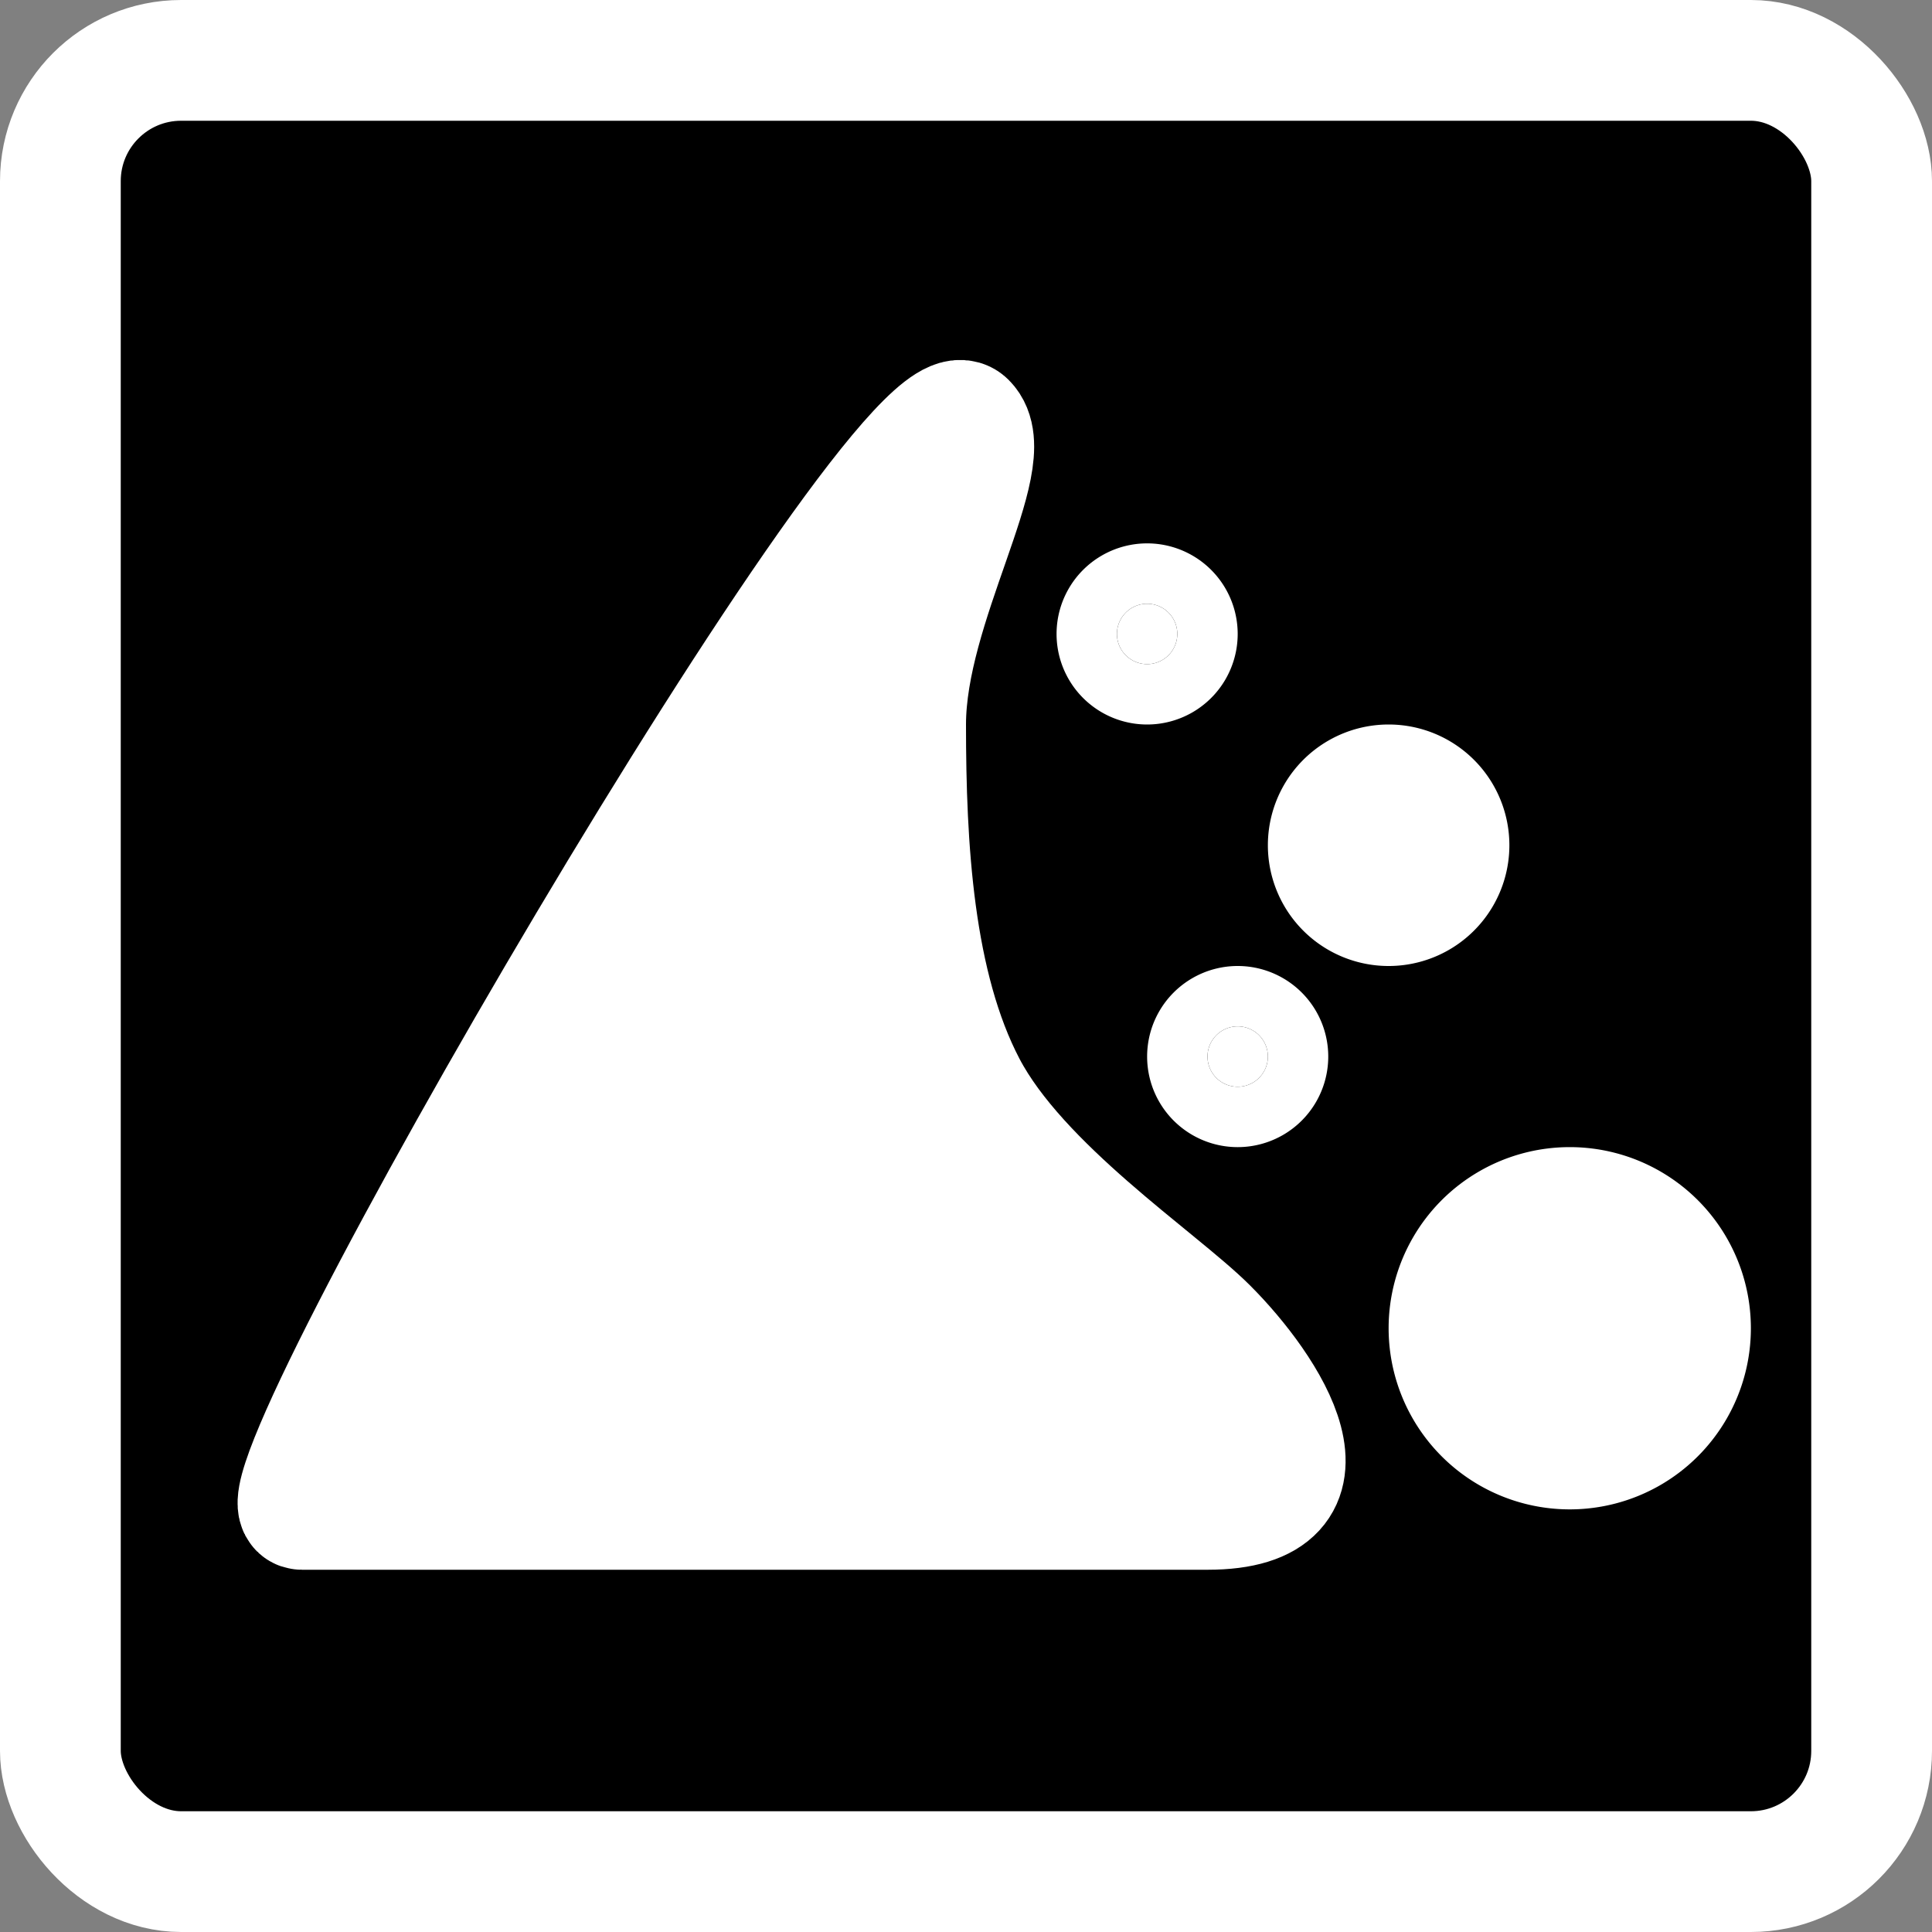 <?xml version="1.0" encoding="UTF-8" standalone="no"?>
<!-- Created with Inkscape (http://www.inkscape.org/) -->

<svg
   xmlns:dc="http://purl.org/dc/elements/1.1/"
   xmlns:cc="http://creativecommons.org/ns#"
   xmlns:rdf="http://www.w3.org/1999/02/22-rdf-syntax-ns#"
   xmlns:svg="http://www.w3.org/2000/svg"
   xmlns="http://www.w3.org/2000/svg"
   xmlns:sodipodi="http://sodipodi.sourceforge.net/DTD/sodipodi-0.dtd"
   xmlns:inkscape="http://www.inkscape.org/namespaces/inkscape"
   width="32"
   height="32"
   id="svg2"
   version="1.1"
   inkscape:version="0.47 r22583"
   sodipodi:docname="att_cliff.svg"
   inkscape:export-filename="/home/harbaum/scratchbox/navi/gpxview/trunk/data/icons/32x32/att_cliff.png"
   inkscape:export-xdpi="90"
   inkscape:export-ydpi="90">
  <rect width="100%" height="100%" fill="#808080" stroke="none"/>
  <defs
     id="defs4">
    <inkscape:perspective
       sodipodi:type="inkscape:persp3d"
       inkscape:vp_x="0 : 526.18109 : 1"
       inkscape:vp_y="0 : 1000 : 0"
       inkscape:vp_z="744.09448 : 526.18109 : 1"
       inkscape:persp3d-origin="372.04724 : 350.78739 : 1"
       id="perspective10" />
    <inkscape:perspective
       id="perspective2861"
       inkscape:persp3d-origin="0.5 : 0.33333333 : 1"
       inkscape:vp_z="1 : 0.5 : 1"
       inkscape:vp_y="0 : 1000 : 0"
       inkscape:vp_x="0 : 0.5 : 1"
       sodipodi:type="inkscape:persp3d" />
  </defs>
  <sodipodi:namedview
     id="base"
     pagecolor="#000000"
     bordercolor="#666666"
     borderopacity="1.0"
     inkscape:pageopacity="0"
     inkscape:pageshadow="2"
     inkscape:zoom="13.9375"
     inkscape:cx="18.338419"
     inkscape:cy="16"
     inkscape:document-units="px"
     inkscape:current-layer="layer1"
     showgrid="true"
     objecttolerance="20"
     inkscape:window-width="938"
     inkscape:window-height="657"
     inkscape:window-x="390"
     inkscape:window-y="27"
     inkscape:window-maximized="0">
    <inkscape:grid
       type="xygrid"
       id="grid2818"
       empspacing="5"
       visible="true"
       enabled="true"
       snapvisiblegridlinesonly="true" />
  </sodipodi:namedview>
  <g
     inkscape:label="Layer 1"
     inkscape:groupmode="layer"
     id="layer1"
     transform="translate(0,-1020.362)">
    <rect
       style="fill:#000000;fill-opacity:1;stroke:#ffffff;stroke-width:2;stroke-linecap:round;stroke-linejoin:round;stroke-miterlimit:4;stroke-opacity:1;stroke-dasharray:none;stroke-dashoffset:1.2"
       id="rect2816"
       width="30"
       height="30"
       x="1"
       y="-15"
       transform="translate(0,1036.362)"
       rx="2"
       ry="2" />
    <path
       style="fill:#ffffff;fill-opacity:1;stroke:#ffffff;stroke-width:2;stroke-linecap:round;stroke-linejoin:round;stroke-miterlimit:4;stroke-opacity:1;stroke-dasharray:none;stroke-dashoffset:1.2"
       d="M 5,25 C 3.994,25 15,6 16,7 c 0.583,0.583 -1,3 -1,5 0,2.024 0.124,4.328 1,6 0.876,1.672 3.187,3.187 4,4 1,1 2.312,3 0,3 -2,0 -14,0 -15,0 z"
       id="path2867"
       transform="translate(0,1020.362)"
       sodipodi:nodetypes="czzzzzz" />
    <path
       sodipodi:type="arc"
       style="fill:#ffffff;fill-opacity:1;stroke:#ffffff;stroke-width:2;stroke-linecap:round;stroke-linejoin:round;stroke-miterlimit:4;stroke-opacity:1;stroke-dasharray:none;stroke-dashoffset:1.2"
       id="path2869"
       sodipodi:cx="19.5"
       sodipodi:cy="10.5"
       sodipodi:rx="0.5"
       sodipodi:ry="0.5"
       d="m 20,10.5 a 0.5,0.5 0 1 1 -1,0 0.5,0.5 0 1 1 1,0 z"
       transform="translate(-0.5,1020.362)" />
    <path
       sodipodi:type="arc"
       style="fill:#ffffff;fill-opacity:1;stroke:#ffffff;stroke-width:2;stroke-linecap:round;stroke-linejoin:round;stroke-miterlimit:4;stroke-opacity:1;stroke-dasharray:none;stroke-dashoffset:1.2"
       id="path2871"
       sodipodi:cx="22"
       sodipodi:cy="15"
       sodipodi:rx="1"
       sodipodi:ry="1"
       d="m 23,15 a 1,1 0 1 1 -2,0 1,1 0 1 1 2,0 z"
       transform="translate(1,1019.362)" />
    <path
       sodipodi:type="arc"
       style="fill:#ffffff;fill-opacity:1;stroke:#ffffff;stroke-width:2;stroke-linecap:round;stroke-linejoin:round;stroke-miterlimit:4;stroke-opacity:1;stroke-dasharray:none;stroke-dashoffset:1.2"
       id="path2873"
       sodipodi:cx="26"
       sodipodi:cy="22"
       sodipodi:rx="2"
       sodipodi:ry="2"
       d="m 28,22 a 2,2 0 1 1 -4,0 2,2 0 1 1 4,0 z"
       transform="translate(0,1020.362)" />
    <path
       sodipodi:type="arc"
       style="fill:#ffffff;fill-opacity:1;stroke:#ffffff;stroke-width:2;stroke-linecap:round;stroke-linejoin:round;stroke-miterlimit:4;stroke-opacity:1;stroke-dasharray:none;stroke-dashoffset:1.2"
       id="path2878"
       sodipodi:cx="20.5"
       sodipodi:cy="17.5"
       sodipodi:rx="0.5"
       sodipodi:ry="0.5"
       d="m 21,17.5 a 0.5,0.5 0 1 1 -1,0 0.5,0.5 0 1 1 1,0 z"
       transform="translate(0,1020.362)" />
  </g>
</svg>
